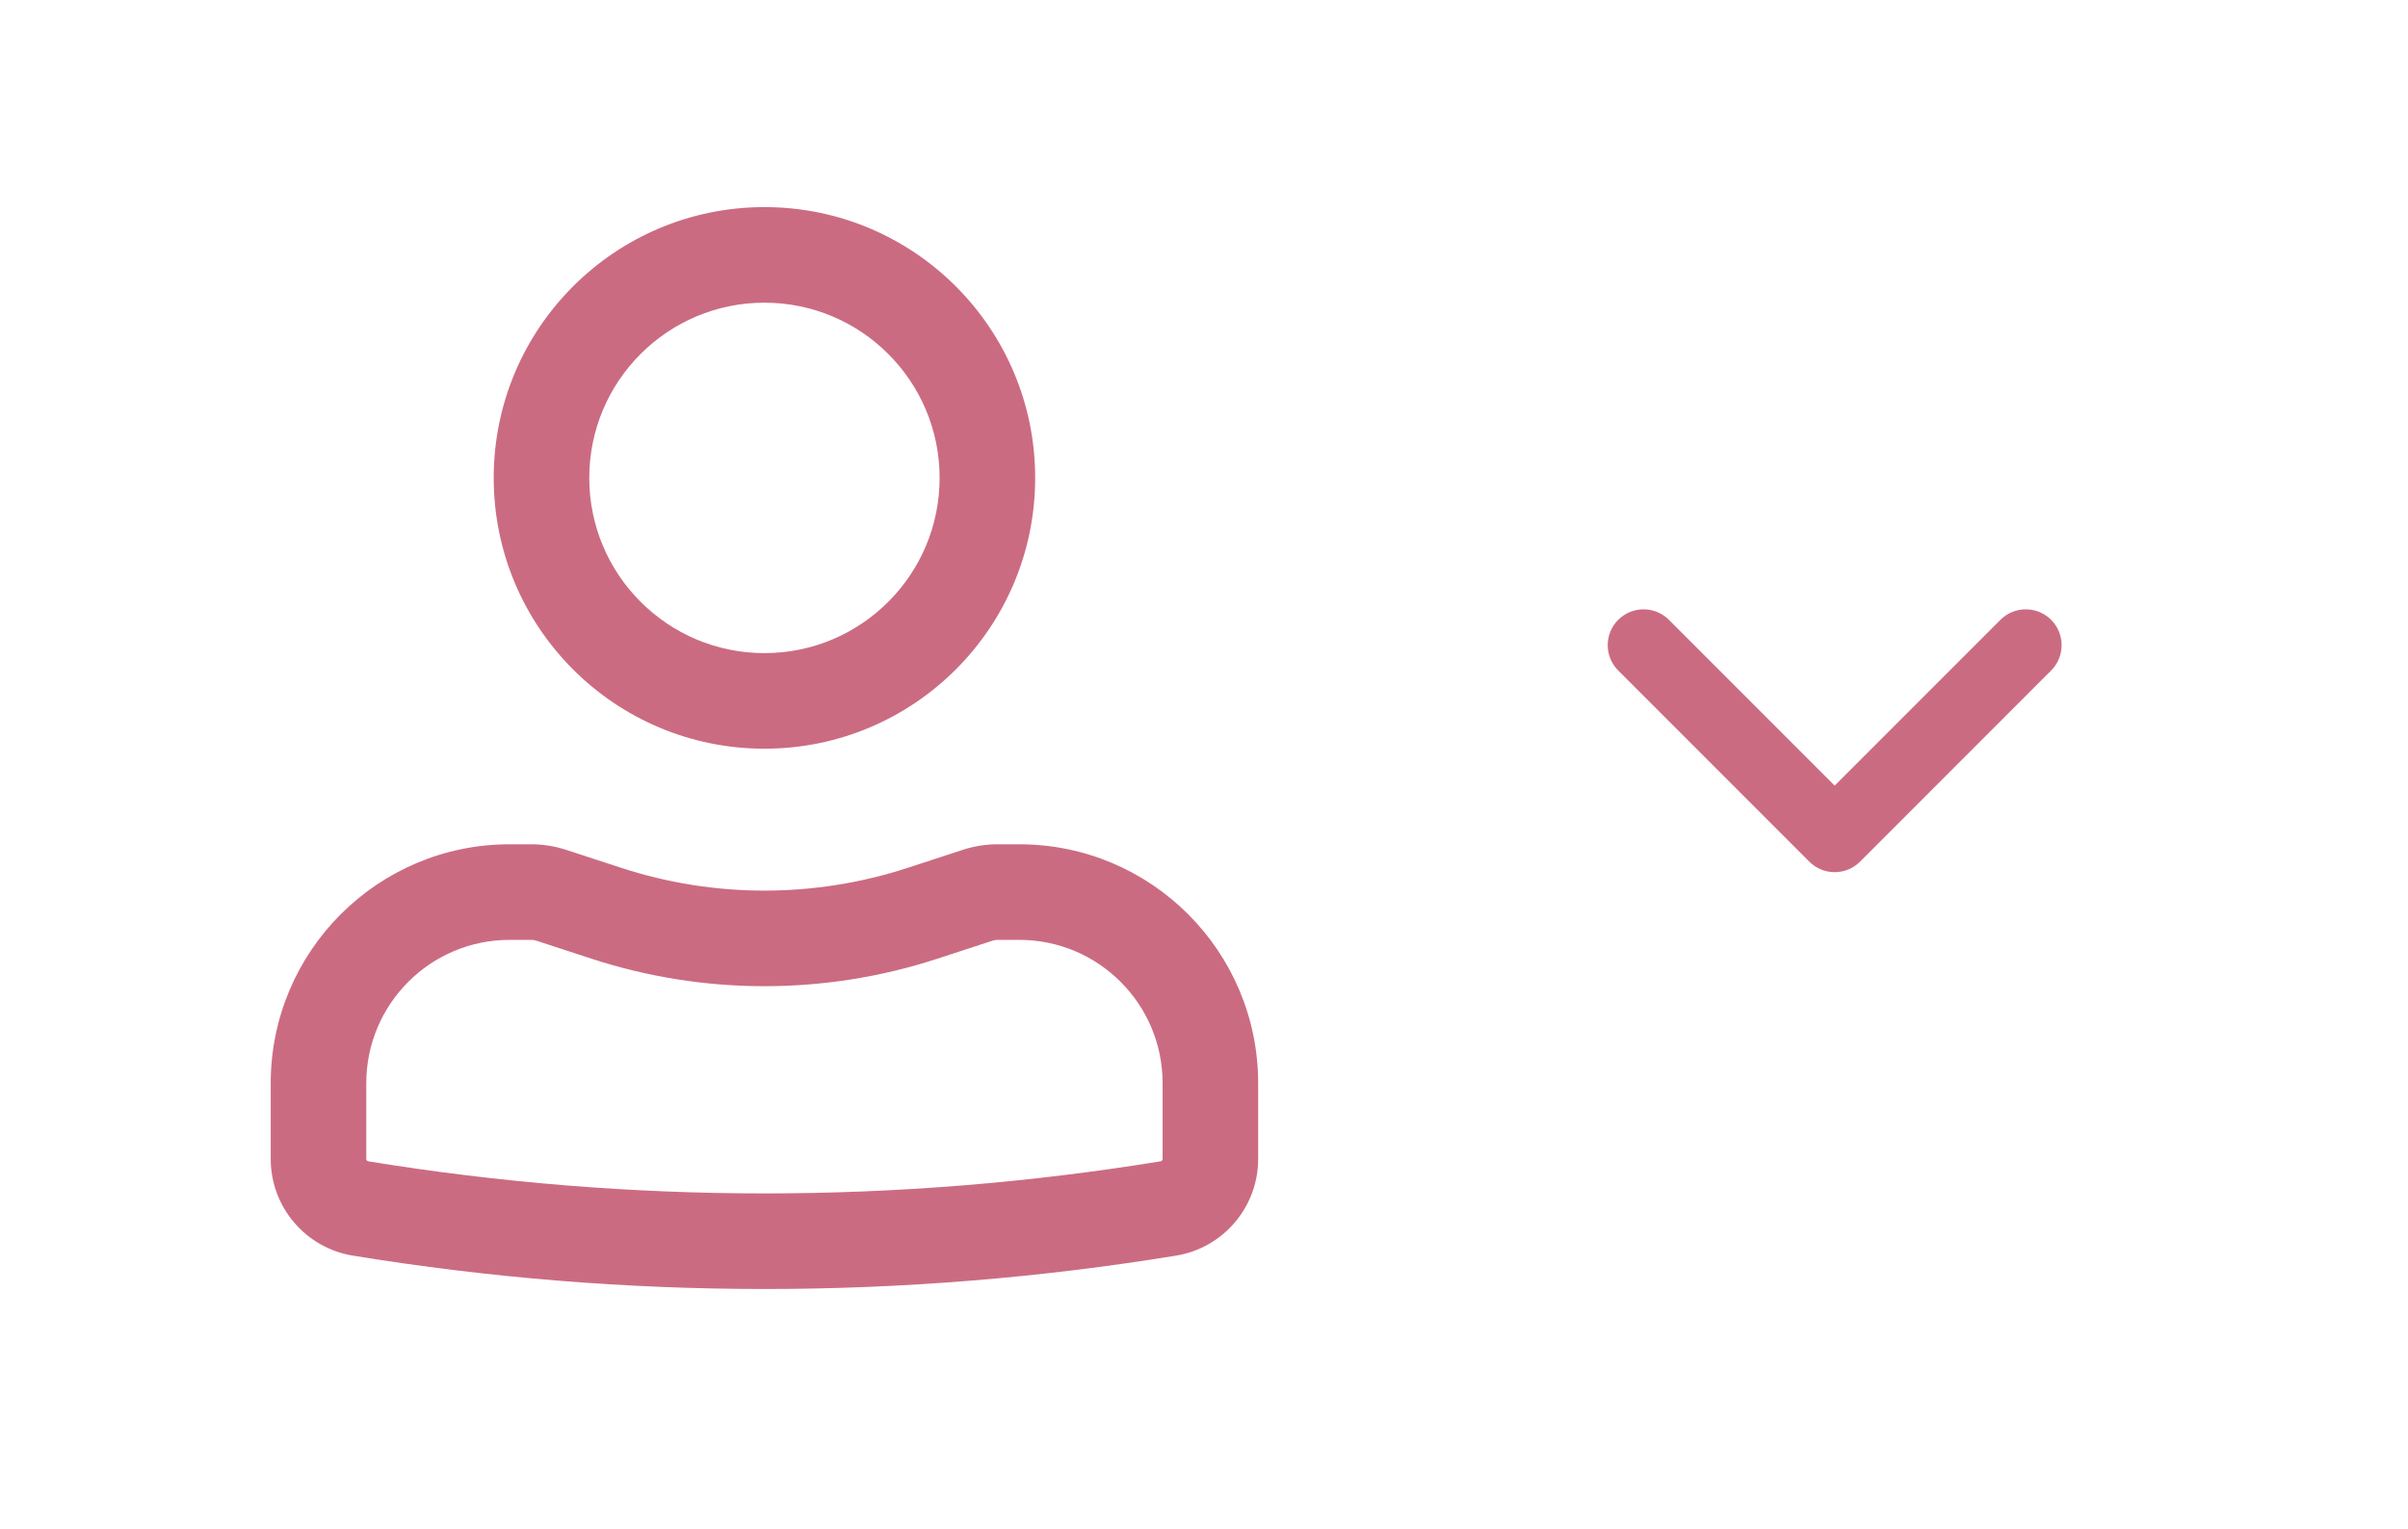 <svg width="63" height="40" viewBox="0 0 63 40" fill="none" xmlns="http://www.w3.org/2000/svg">
<path fill-rule="evenodd" clip-rule="evenodd" d="M12.917 12.5C12.917 8.588 16.088 5.417 20 5.417C23.912 5.417 27.083 8.588 27.083 12.5C27.083 16.412 23.912 19.583 20 19.583C16.088 19.583 12.917 16.412 12.917 12.5ZM20 7.917C17.469 7.917 15.417 9.969 15.417 12.5C15.417 15.031 17.469 17.083 20 17.083C22.531 17.083 24.583 15.031 24.583 12.5C24.583 9.969 22.531 7.917 20 7.917Z" fill="#CB6B82"/>
<path fill-rule="evenodd" clip-rule="evenodd" d="M13.333 24.583C11.262 24.583 9.583 26.262 9.583 28.333V30.314C9.583 30.344 9.605 30.37 9.635 30.375C16.5 31.495 23.5 31.495 30.365 30.375C30.395 30.37 30.417 30.344 30.417 30.314V28.333C30.417 26.262 28.738 24.583 26.667 24.583H26.099C26.055 24.583 26.011 24.59 25.969 24.604L24.527 25.075C21.585 26.035 18.415 26.035 15.473 25.075L14.031 24.604C13.989 24.59 13.945 24.583 13.901 24.583H13.333ZM7.083 28.333C7.083 24.882 9.882 22.083 13.333 22.083H13.901C14.209 22.083 14.514 22.132 14.807 22.227L16.249 22.698C18.686 23.494 21.314 23.494 23.751 22.698L25.193 22.227C25.485 22.132 25.791 22.083 26.099 22.083H26.667C30.118 22.083 32.917 24.882 32.917 28.333V30.314C32.917 31.569 32.007 32.64 30.768 32.842C23.637 34.006 16.363 34.006 9.232 32.842C7.993 32.64 7.083 31.569 7.083 30.314V28.333Z" fill="#CB6B82"/>
<path fill-rule="evenodd" clip-rule="evenodd" d="M53.663 16.212C54.029 16.578 54.029 17.172 53.663 17.538L48.663 22.538C48.297 22.904 47.703 22.904 47.337 22.538L42.337 17.538C41.971 17.172 41.971 16.578 42.337 16.212C42.703 15.846 43.297 15.846 43.663 16.212L48 20.549L52.337 16.212C52.703 15.846 53.297 15.846 53.663 16.212Z" fill="#CB6B82"/>
</svg>
